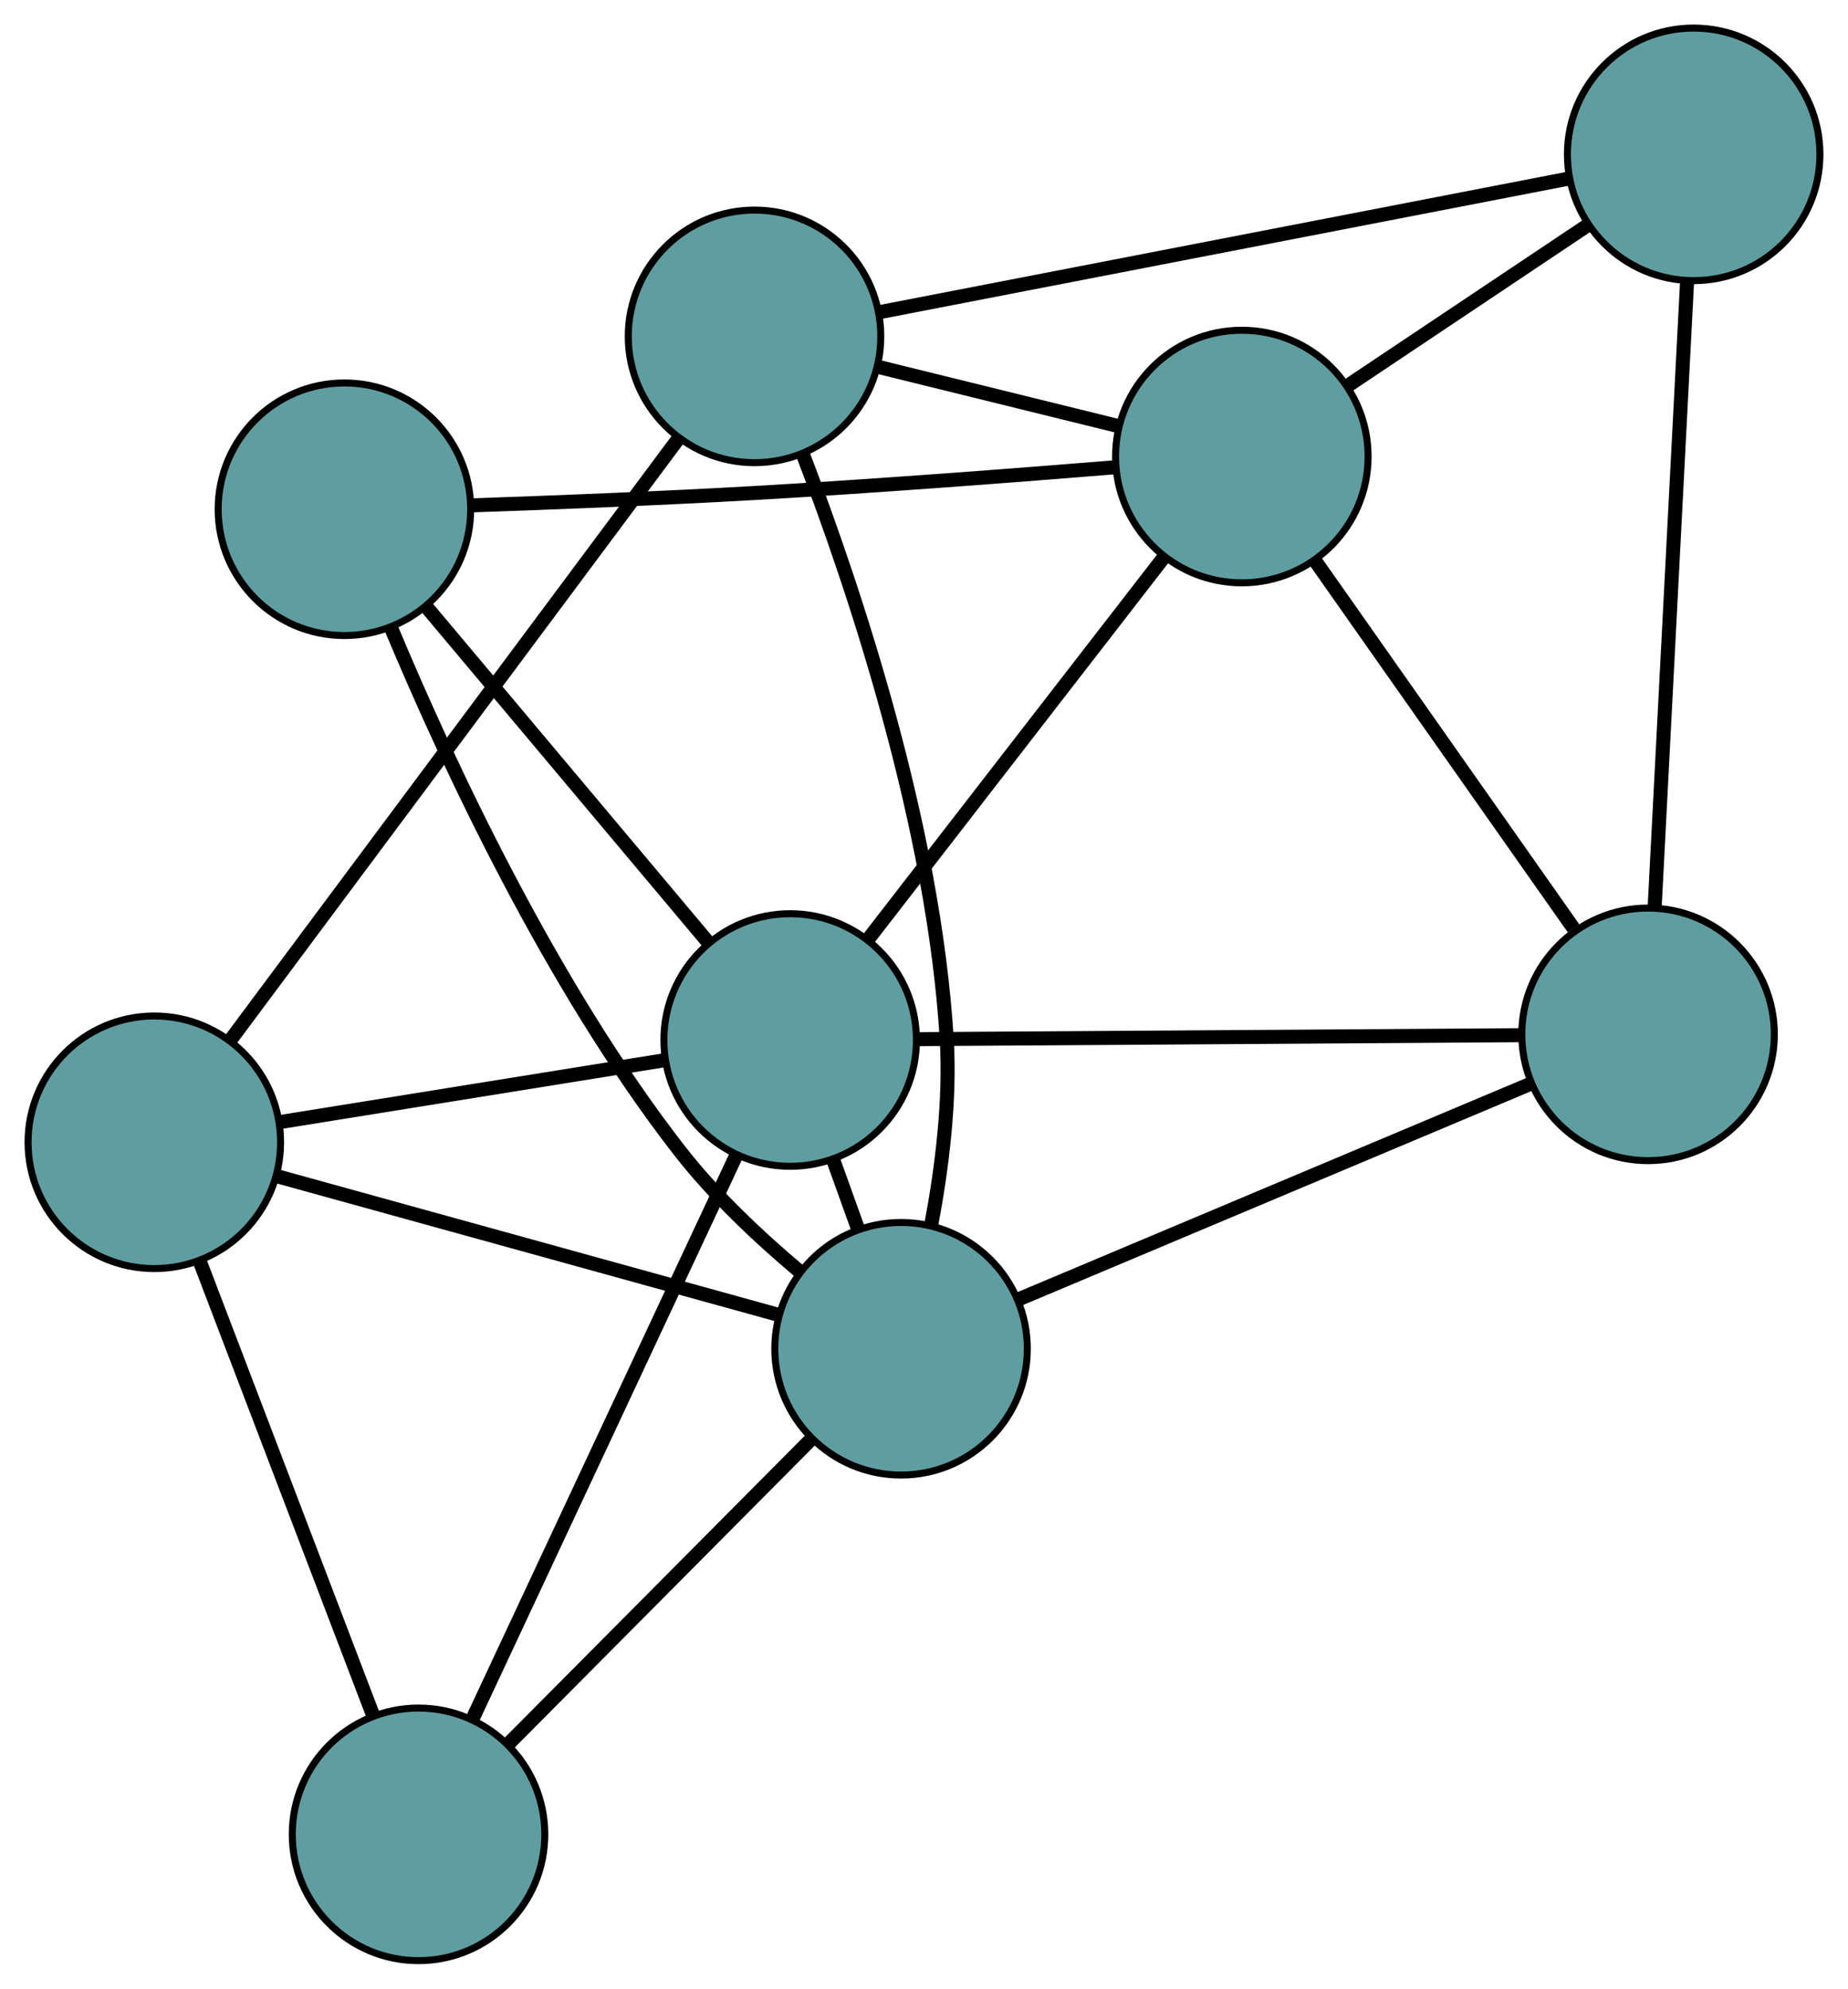 <?xml version="1.0" encoding="UTF-8" standalone="no"?>
<!DOCTYPE svg PUBLIC "-//W3C//DTD SVG 1.1//EN"
 "http://www.w3.org/Graphics/SVG/1.1/DTD/svg11.dtd">
<!-- Generated by graphviz version 2.36.0 (20140111.2315)
 -->
<!-- Title: G Pages: 1 -->
<svg width="100%" height="100%"
 viewBox="0.00 0.00 263.46 283.44" xmlns="http://www.w3.org/2000/svg" xmlns:xlink="http://www.w3.org/1999/xlink">
<g id="graph0" class="graph" transform="scale(1 1) rotate(0) translate(4 279.442)">
<title>G</title>
<!-- 0 -->
<g id="node1" class="node"><title>0</title>
<ellipse fill="cadetblue" stroke="black" cx="103.569" cy="-231.498" rx="18" ry="18"/>
</g>
<!-- 4 -->
<g id="node5" class="node"><title>4</title>
<ellipse fill="cadetblue" stroke="black" cx="237.458" cy="-257.442" rx="18" ry="18"/>
</g>
<!-- 0&#45;&#45;4 -->
<g id="edge1" class="edge"><title>0&#45;&#45;4</title>
<path fill="none" stroke="black" stroke-width="2" d="M121.349,-234.943C146.957,-239.905 193.956,-249.012 219.605,-253.982"/>
</g>
<!-- 5 -->
<g id="node6" class="node"><title>5</title>
<ellipse fill="cadetblue" stroke="black" cx="18" cy="-116.638" rx="18" ry="18"/>
</g>
<!-- 0&#45;&#45;5 -->
<g id="edge2" class="edge"><title>0&#45;&#45;5</title>
<path fill="none" stroke="black" stroke-width="2" d="M92.732,-216.951C76.362,-194.978 45.496,-153.546 29.02,-131.43"/>
</g>
<!-- 6 -->
<g id="node7" class="node"><title>6</title>
<ellipse fill="cadetblue" stroke="black" cx="173.042" cy="-214.374" rx="18" ry="18"/>
</g>
<!-- 0&#45;&#45;6 -->
<g id="edge3" class="edge"><title>0&#45;&#45;6</title>
<path fill="none" stroke="black" stroke-width="2" d="M121.1,-227.177C131.551,-224.601 144.783,-221.34 155.275,-218.753"/>
</g>
<!-- 7 -->
<g id="node8" class="node"><title>7</title>
<ellipse fill="cadetblue" stroke="black" cx="124.46" cy="-87.21" rx="18" ry="18"/>
</g>
<!-- 0&#45;&#45;7 -->
<g id="edge4" class="edge"><title>0&#45;&#45;7</title>
<path fill="none" stroke="black" stroke-width="2" d="M110.41,-214.845C117.915,-195.256 129.146,-161.566 130.97,-131.333 131.502,-122.521 130.269,-112.808 128.738,-104.743"/>
</g>
<!-- 1 -->
<g id="node2" class="node"><title>1</title>
<ellipse fill="cadetblue" stroke="black" cx="230.957" cy="-132.021" rx="18" ry="18"/>
</g>
<!-- 1&#45;&#45;4 -->
<g id="edge5" class="edge"><title>1&#45;&#45;4</title>
<path fill="none" stroke="black" stroke-width="2" d="M231.902,-150.258C233.134,-174.037 235.278,-215.393 236.511,-239.183"/>
</g>
<!-- 1&#45;&#45;6 -->
<g id="edge6" class="edge"><title>1&#45;&#45;6</title>
<path fill="none" stroke="black" stroke-width="2" d="M220.334,-147.126C209.819,-162.078 193.825,-184.821 183.402,-199.642"/>
</g>
<!-- 1&#45;&#45;7 -->
<g id="edge7" class="edge"><title>1&#45;&#45;7</title>
<path fill="none" stroke="black" stroke-width="2" d="M214.317,-125.019C194.427,-116.65 161.328,-102.723 141.335,-94.31"/>
</g>
<!-- 8 -->
<g id="node9" class="node"><title>8</title>
<ellipse fill="cadetblue" stroke="black" cx="108.65" cy="-131.214" rx="18" ry="18"/>
</g>
<!-- 1&#45;&#45;8 -->
<g id="edge8" class="edge"><title>1&#45;&#45;8</title>
<path fill="none" stroke="black" stroke-width="2" d="M212.91,-131.902C189.786,-131.749 149.931,-131.486 126.771,-131.334"/>
</g>
<!-- 2 -->
<g id="node3" class="node"><title>2</title>
<ellipse fill="cadetblue" stroke="black" cx="55.667" cy="-18" rx="18" ry="18"/>
</g>
<!-- 2&#45;&#45;5 -->
<g id="edge9" class="edge"><title>2&#45;&#45;5</title>
<path fill="none" stroke="black" stroke-width="2" d="M49.106,-35.181C42.192,-53.286 31.371,-81.624 24.486,-99.653"/>
</g>
<!-- 2&#45;&#45;7 -->
<g id="edge10" class="edge"><title>2&#45;&#45;7</title>
<path fill="none" stroke="black" stroke-width="2" d="M68.606,-31.018C80.906,-43.391 99.299,-61.896 111.579,-74.25"/>
</g>
<!-- 2&#45;&#45;8 -->
<g id="edge11" class="edge"><title>2&#45;&#45;8</title>
<path fill="none" stroke="black" stroke-width="2" d="M63.485,-34.705C73.56,-56.233 90.966,-93.427 100.973,-114.808"/>
</g>
<!-- 3 -->
<g id="node4" class="node"><title>3</title>
<ellipse fill="cadetblue" stroke="black" cx="45.103" cy="-206.861" rx="18" ry="18"/>
</g>
<!-- 3&#45;&#45;6 -->
<g id="edge12" class="edge"><title>3&#45;&#45;6</title>
<path fill="none" stroke="black" stroke-width="2" d="M63.293,-207.417C74.843,-207.811 90.106,-208.406 103.602,-209.178 121.103,-210.179 141.056,-211.713 155.069,-212.855"/>
</g>
<!-- 3&#45;&#45;7 -->
<g id="edge13" class="edge"><title>3&#45;&#45;7</title>
<path fill="none" stroke="black" stroke-width="2" d="M51.76,-189.934C59.796,-170.714 74.552,-138.967 92.952,-115.348 97.82,-109.099 104.188,-103.115 109.924,-98.284"/>
</g>
<!-- 3&#45;&#45;8 -->
<g id="edge14" class="edge"><title>3&#45;&#45;8</title>
<path fill="none" stroke="black" stroke-width="2" d="M56.758,-192.986C68.224,-179.337 85.628,-158.62 97.069,-145.001"/>
</g>
<!-- 4&#45;&#45;6 -->
<g id="edge15" class="edge"><title>4&#45;&#45;6</title>
<path fill="none" stroke="black" stroke-width="2" d="M222.192,-247.235C211.924,-240.37 198.444,-231.357 188.198,-224.507"/>
</g>
<!-- 5&#45;&#45;7 -->
<g id="edge16" class="edge"><title>5&#45;&#45;7</title>
<path fill="none" stroke="black" stroke-width="2" d="M35.58,-111.778C55.305,-106.326 87.118,-97.532 106.855,-92.076"/>
</g>
<!-- 5&#45;&#45;8 -->
<g id="edge17" class="edge"><title>5&#45;&#45;8</title>
<path fill="none" stroke="black" stroke-width="2" d="M35.91,-119.518C51.802,-122.073 74.897,-125.787 90.778,-128.34"/>
</g>
<!-- 6&#45;&#45;8 -->
<g id="edge18" class="edge"><title>6&#45;&#45;8</title>
<path fill="none" stroke="black" stroke-width="2" d="M161.826,-199.889C150.007,-184.625 131.508,-160.734 119.738,-145.533"/>
</g>
<!-- 7&#45;&#45;8 -->
<g id="edge19" class="edge"><title>7&#45;&#45;8</title>
<path fill="none" stroke="black" stroke-width="2" d="M118.303,-104.349C117.158,-107.534 115.962,-110.863 114.817,-114.049"/>
</g>
</g>
</svg>

